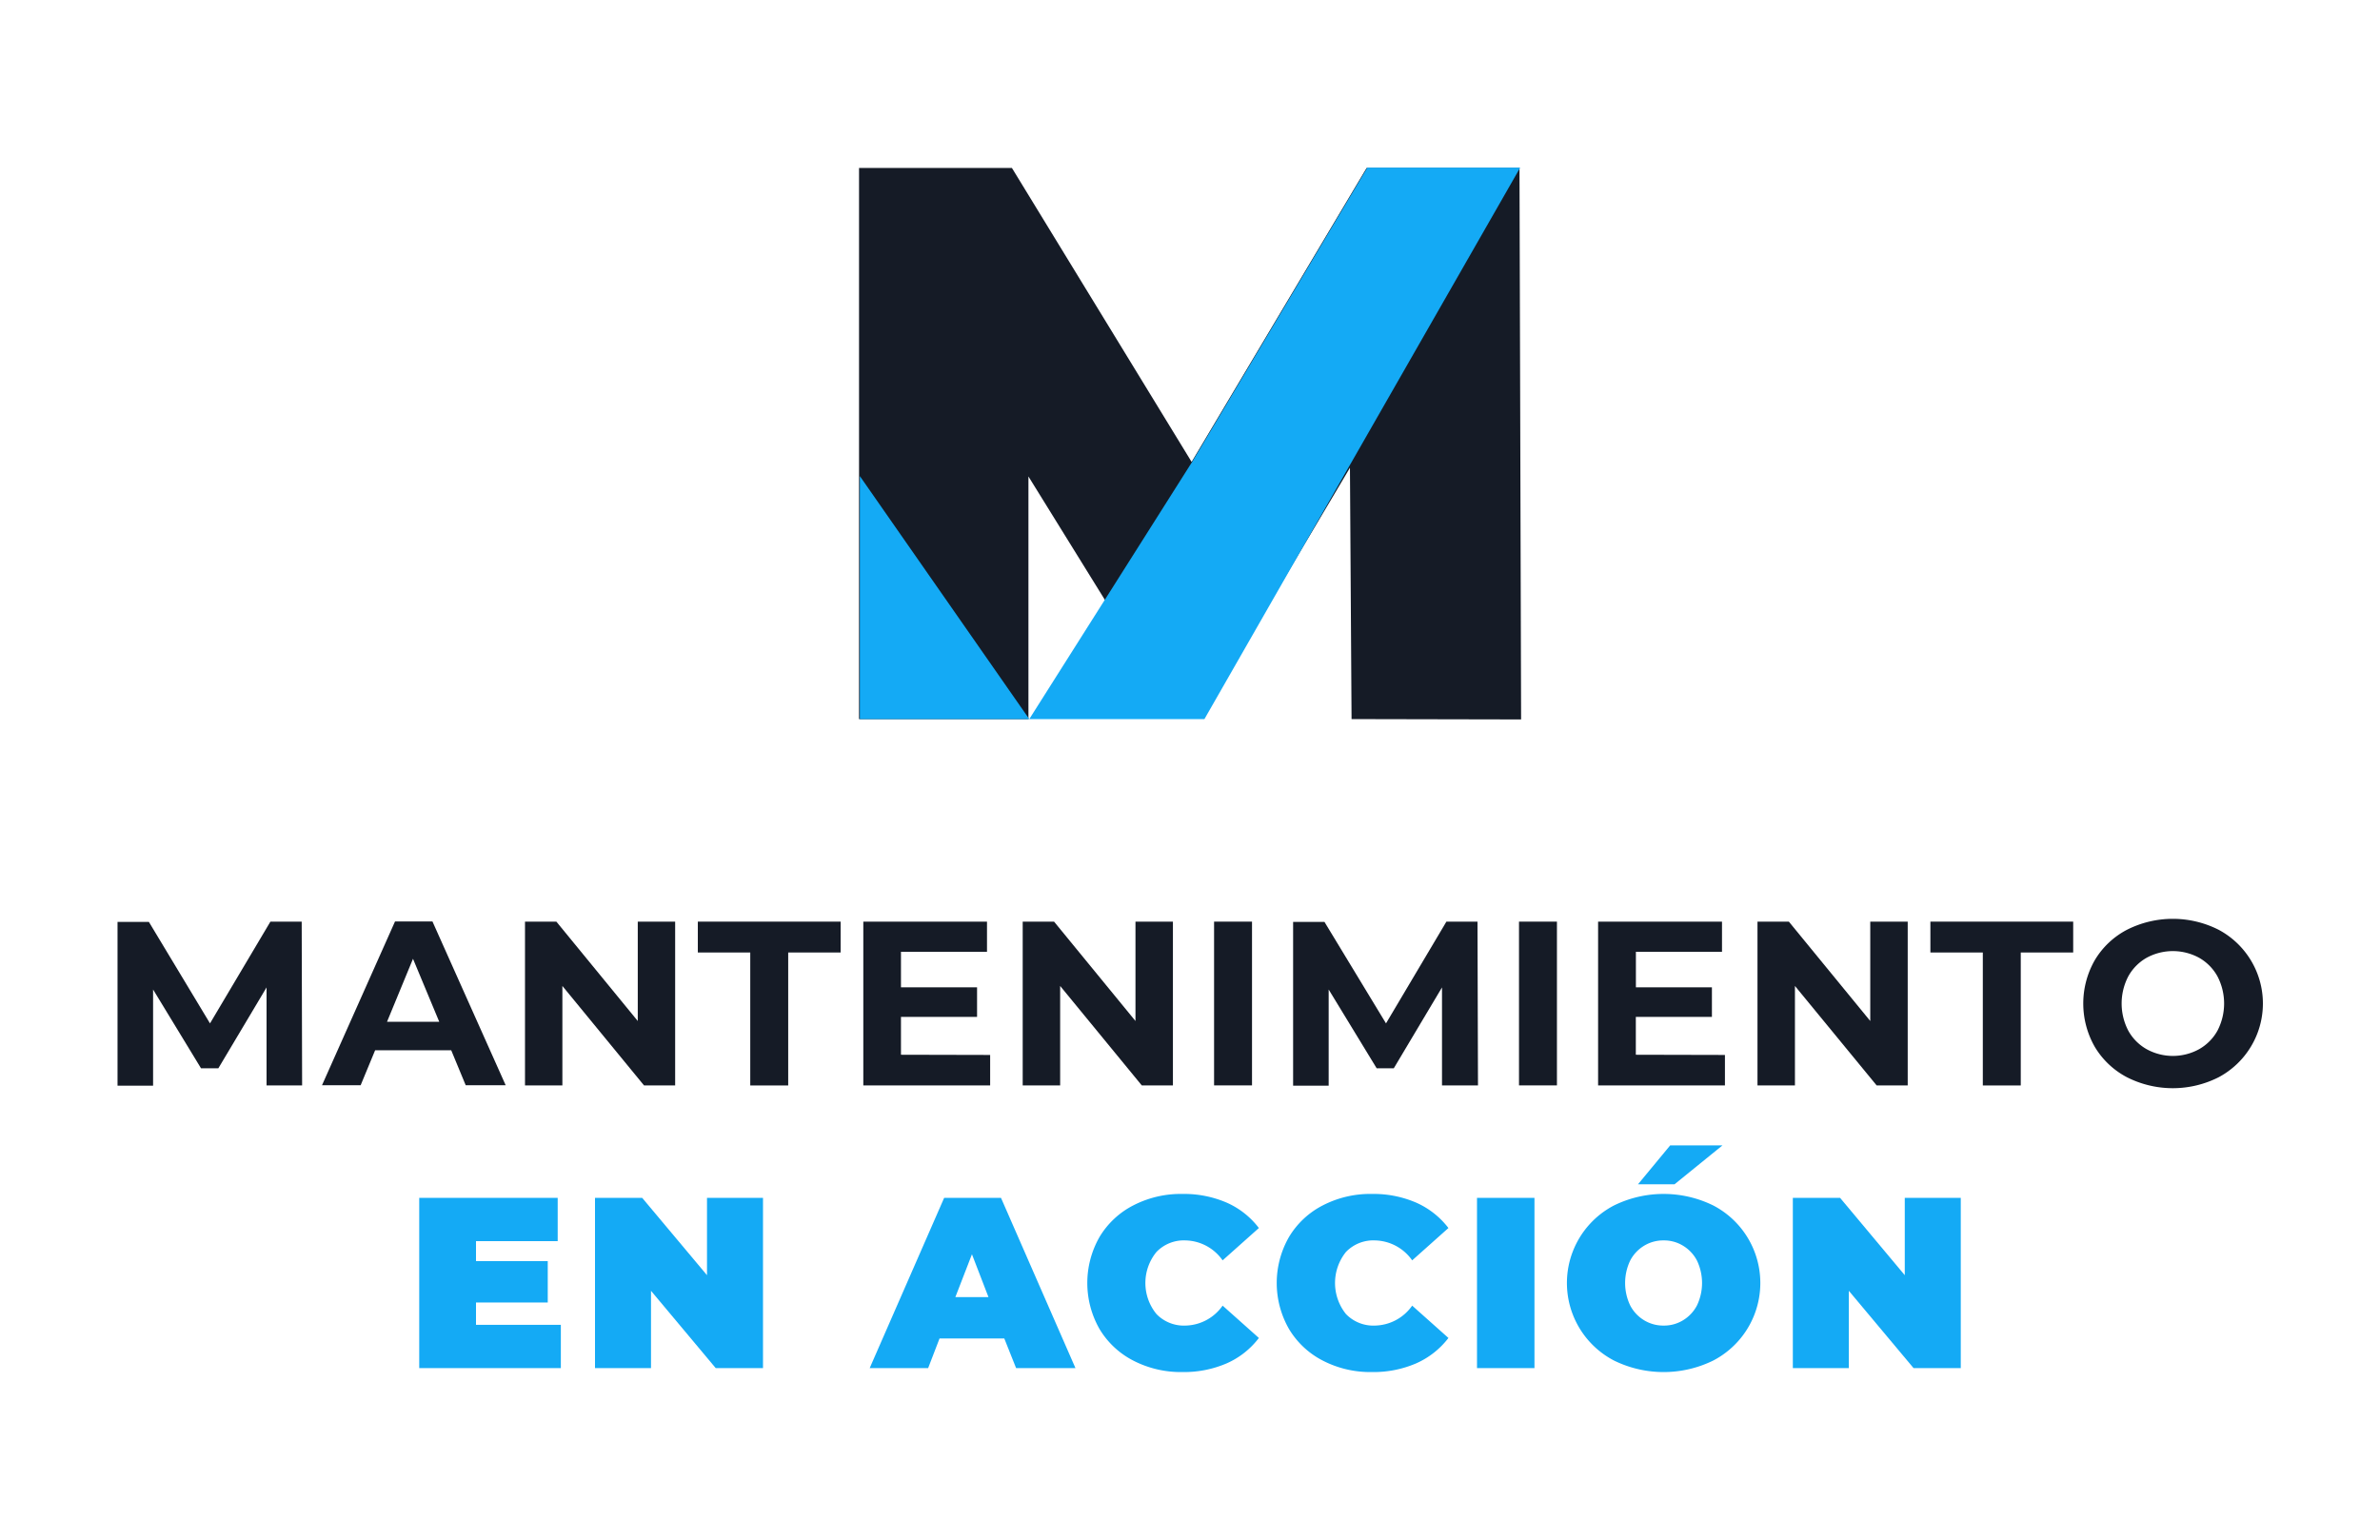 <svg id="Capa_1" data-name="Capa 1" xmlns="http://www.w3.org/2000/svg" viewBox="0 0 340 220"><defs><style>.cls-1{fill:#151b26;}.cls-2{fill:#14aaf5;}</style></defs><path class="cls-1" d="M193.08,102.75l-.23-35.91L175.74,95.66H164L146.92,68.08v34.67h-24.2V24h21.84l25.67,42,25-42h21.84l.23,78.8Z"/><polygon class="cls-2" points="122.83 102.75 172.06 102.75 217.17 23.95 195.33 23.95 170.34 65.94 147.04 102.75 122.83 68.02 122.83 102.75"/><path class="cls-1" d="M38.08,155.09l0-14-6.89,11.56H28.72l-6.85-11.26v13.74H16.79v-23.4h4.48L30,146.23l8.63-14.54H43.1l.06,23.4Z"/><path class="cls-1" d="M64.46,150.07H53.59l-2.07,5H46l10.43-23.4h5.35l10.46,23.4H66.53ZM62.75,146,59,137l-3.71,9Z"/><path class="cls-1" d="M96.45,131.69v23.4H92L80.34,140.88v14.21H75v-23.4h4.48l11.63,14.2v-14.2Z"/><path class="cls-1" d="M107.18,136.1H99.69v-4.41h20.4v4.41H112.6v19h-5.42Z"/><path class="cls-1" d="M141.45,150.74v4.35H123.33v-23.4H141V136H128.71v5.08h10.87v4.22H128.71v5.41Z"/><path class="cls-1" d="M167.56,131.69v23.4h-4.45l-11.66-14.21v14.21H146.1v-23.4h4.48l11.63,14.2v-14.2Z"/><path class="cls-1" d="M173.44,131.69h5.42v23.4h-5.42Z"/><path class="cls-1" d="M206,155.09l0-14-6.89,11.56h-2.44l-6.86-11.26v13.74h-5.08v-23.4h4.48L198,146.23l8.63-14.54h4.44l.07,23.4Z"/><path class="cls-1" d="M217,131.69h5.42v23.4H217Z"/><path class="cls-1" d="M246.42,150.74v4.35H228.3v-23.4H246V136h-12.3v5.08h10.86v4.22H233.69v5.41Z"/><path class="cls-1" d="M272.53,131.69v23.4h-4.44l-11.67-14.21v14.21h-5.35v-23.4h4.48l11.63,14.2v-14.2Z"/><path class="cls-1" d="M283.26,136.1h-7.49v-4.41h20.4v4.41h-7.49v19h-5.42Z"/><path class="cls-1" d="M303.84,153.92a11.65,11.65,0,0,1-4.58-4.33,12.47,12.47,0,0,1,0-12.4,11.58,11.58,0,0,1,4.58-4.33,14.49,14.49,0,0,1,13.12,0,11.94,11.94,0,0,1,0,21.06,14.49,14.49,0,0,1-13.12,0Zm10.31-4a6.84,6.84,0,0,0,2.63-2.65,8.4,8.4,0,0,0,0-7.76,6.86,6.86,0,0,0-2.63-2.66,7.84,7.84,0,0,0-7.48,0,6.86,6.86,0,0,0-2.63,2.66,8.4,8.4,0,0,0,0,7.76,6.84,6.84,0,0,0,2.63,2.65,7.77,7.77,0,0,0,7.48,0Z"/><path class="cls-2" d="M80.12,189.3v6.19H59.89V171.16H79.67v6.18H68v2.86H78.25v5.91H68v3.19Z"/><path class="cls-2" d="M109,171.16v24.33h-6.75L93,184.44v11.05H85V171.16h6.74L101,182.21V171.16Z"/><path class="cls-2" d="M143.47,191.25h-9.25l-1.63,4.24h-8.35l10.64-24.33H143l10.64,24.33h-8.48Zm-2.26-5.91-2.36-6.12-2.37,6.12Z"/><path class="cls-2" d="M161.93,194.43a12,12,0,0,1-4.85-4.52,13.26,13.26,0,0,1,0-13.17,12,12,0,0,1,4.85-4.52,14.79,14.79,0,0,1,7-1.62,15.38,15.38,0,0,1,6.33,1.25,11.73,11.73,0,0,1,4.58,3.62l-5.18,4.62a6.64,6.64,0,0,0-5.32-2.85,5.42,5.42,0,0,0-4.13,1.65,7,7,0,0,0,0,8.87,5.42,5.42,0,0,0,4.13,1.65,6.64,6.64,0,0,0,5.32-2.85l5.18,4.62a11.73,11.73,0,0,1-4.58,3.62,15.38,15.38,0,0,1-6.33,1.25A14.79,14.79,0,0,1,161.93,194.43Z"/><path class="cls-2" d="M189,194.43a12,12,0,0,1-4.85-4.52,13.2,13.2,0,0,1,0-13.17,12,12,0,0,1,4.85-4.52A14.75,14.75,0,0,1,196,170.6a15.35,15.35,0,0,1,6.33,1.25,11.84,11.84,0,0,1,4.59,3.62l-5.18,4.62a6.65,6.65,0,0,0-5.32-2.85,5.43,5.43,0,0,0-4.14,1.65,7.08,7.08,0,0,0,0,8.87,5.43,5.43,0,0,0,4.14,1.65,6.65,6.65,0,0,0,5.32-2.85l5.18,4.62a11.84,11.84,0,0,1-4.59,3.62,15.35,15.35,0,0,1-6.33,1.25A14.75,14.75,0,0,1,189,194.43Z"/><path class="cls-2" d="M211,171.16h8.21v24.33H211Z"/><path class="cls-2" d="M230.6,194.42a12.49,12.49,0,0,1,0-22.19,16.1,16.1,0,0,1,14.12,0,12.49,12.49,0,0,1,0,22.19,16.1,16.1,0,0,1-14.12,0Zm9.82-5.76a5.39,5.39,0,0,0,2-2.12,7.44,7.44,0,0,0,0-6.43,5.39,5.39,0,0,0-2-2.12,5.2,5.2,0,0,0-2.76-.75,5.26,5.26,0,0,0-2.77.75,5.36,5.36,0,0,0-2,2.12,7.44,7.44,0,0,0,0,6.43,5.36,5.36,0,0,0,2,2.12,5.26,5.26,0,0,0,2.77.75A5.2,5.2,0,0,0,240.42,188.66Zm-1.82-25h7.47l-6.85,5.56H234Z"/><path class="cls-2" d="M280.11,171.16v24.33h-6.74l-9.25-11.05v11.05h-8V171.16h6.75l9.24,11.05V171.16Z"/></svg>